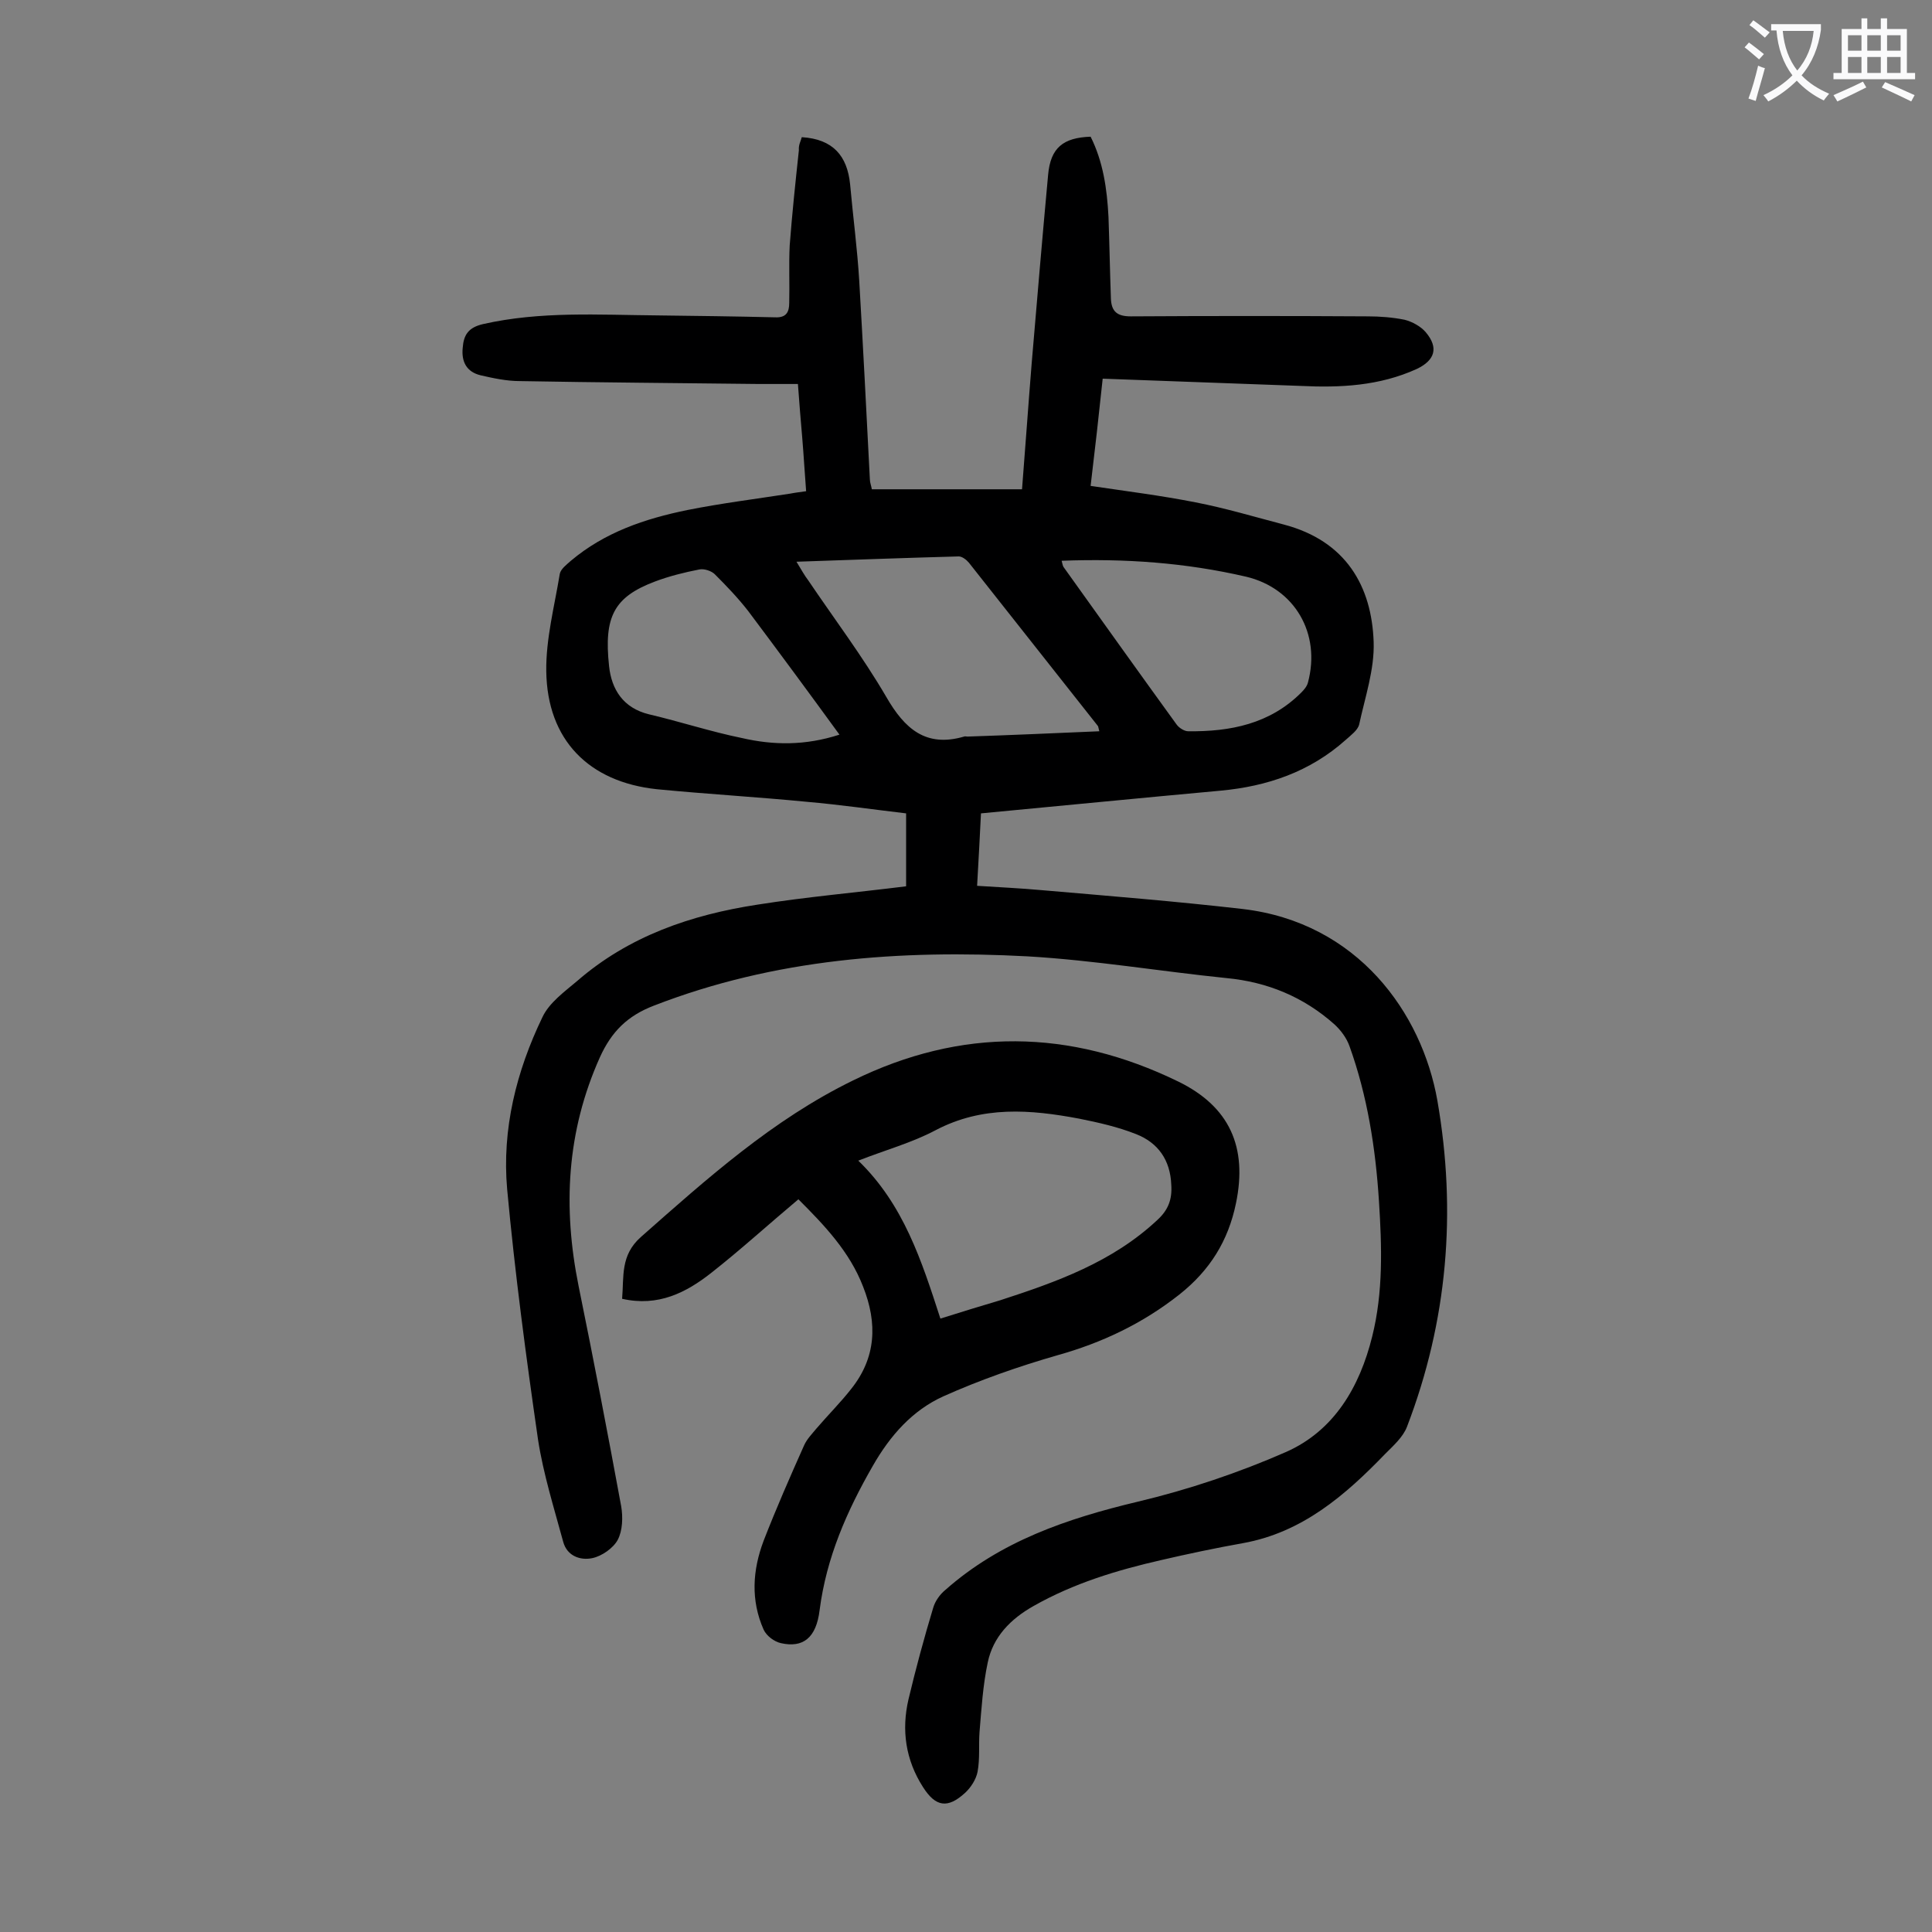 <svg enable-background="new 0 0 400 400" viewBox="0 0 400 400" xmlns="http://www.w3.org/2000/svg"><rect x="0" y="0" width="400" height="400" fill="#808080" stroke="none"/><path d="m166 28.4c6.5.4 9.4 3.9 10 9.7.6 6.7 1.5 13.4 1.9 20.1.8 13.7 1.5 27.4 2.2 41.1 0 .6.3 1.3.4 2h31.1c.7-8.8 1.3-17.5 2-26.1 1.1-13 2.2-26 3.4-39 .5-5.6 3.1-7.7 8.8-7.9 2.6 5.2 3.4 10.8 3.7 16.6.2 5.6.3 11.3.5 16.9.1 2.7 1.3 3.7 4.1 3.7 16.4-.1 32.7-.1 49.1 0 2.5 0 5.1.2 7.6.7 1.6.4 3.4 1.4 4.4 2.6 2.7 3.2 1.9 5.8-1.9 7.6-7.7 3.5-15.8 3.9-24 3.5-13.6-.5-27.1-1-41-1.5-.8 7.6-1.6 14.7-2.5 22.2 7.4 1.1 14.6 2 21.7 3.4 6.2 1.2 12.2 3 18.3 4.6 12.9 3.4 18.2 12.8 18.6 24.3.2 5.7-1.8 11.5-3 17.1-.3 1.2-1.7 2.2-2.8 3.2-7.4 6.6-16.2 9.6-25.9 10.5-16.4 1.5-32.7 3.1-49.6 4.7-.2 4.4-.5 9.5-.8 15 4.7.3 9 .5 13.4.9 13.9 1.2 27.7 2.3 41.6 3.9 23.8 2.8 37.1 21.5 40.3 39.7 4 23 2.1 45.6-6.3 67.5-.8 2.1-2.8 3.9-4.5 5.6-8.3 8.6-17.2 16.3-29.5 18.5-5.6 1-11.3 2.2-16.9 3.5-9.2 2.1-18.1 4.8-26.4 9.5-4.8 2.7-8.4 6.4-9.5 11.7-1 4.7-1.3 9.6-1.7 14.4-.2 2.7.1 5.5-.4 8.2-.3 1.6-1.4 3.3-2.6 4.4-3.6 3.3-6.1 2.9-8.7-1.2-3.6-5.6-4.5-11.8-3-18.2 1.5-6.3 3.2-12.6 5.1-18.9.4-1.4 1.4-2.8 2.5-3.7 11.4-10.1 25.2-14.8 39.9-18.3 10.5-2.5 20.9-6 30.7-10.3 9.9-4.4 15.2-13.4 17.8-23.9 2.3-9.2 2-18.6 1.4-28-.7-11-2.4-21.8-6.1-32.1-.6-1.7-1.8-3.3-3.1-4.5-6.4-5.7-13.9-8.8-22.4-9.6-13.7-1.4-27.4-3.7-41.2-4.5-26.3-1.4-52.3.5-77.3 10.2-5.5 2.1-8.8 5.4-11.2 10.7-6.9 15.4-7.7 31.1-4.4 47.4 3.1 15.2 6 30.3 8.8 45.5.4 2.3.3 5.1-.7 7-.9 1.7-3.3 3.4-5.3 3.8-2.4.5-5.2-.4-6-3.4-1.9-7-4.1-14-5.2-21.1-2.5-17.3-4.8-34.6-6.4-51.9-1.1-12.4 1.9-24.4 7.3-35.6 1.4-3 4.6-5.3 7.2-7.5 10.7-9.3 23.6-13.7 37.3-15.8 10.1-1.6 20.4-2.5 30.8-3.8 0-4.8 0-9.8 0-15.1-6.8-.8-13.7-1.8-20.6-2.4-10.3-1-20.7-1.6-31-2.6-14.1-1.5-22.7-10.2-22.9-24.4-.1-6.7 1.7-13.5 2.8-20.2.2-1 1.4-1.9 2.3-2.7 7-5.9 15.3-8.7 24.1-10.5 7-1.4 14.2-2.3 21.3-3.4 1-.2 1.9-.3 3.3-.5-.3-3.8-.5-7.4-.8-11-.3-3.5-.6-7-.9-11.2-2.7 0-5.4 0-8.2 0-16.5-.2-32.9-.3-49.4-.6-2.7 0-5.5-.6-8.1-1.2-2.9-.7-4-2.8-3.7-5.7.2-2.7 1.2-4.2 4.2-4.9 11.9-2.7 24-1.9 36-1.8 8.2.1 16.4.2 24.5.4 2.3.1 2.9-1.1 2.9-3 .1-4-.1-8 .1-11.9.5-6.6 1.2-13.2 1.9-19.7-.1-1.1.4-1.9.6-2.7zm61.6 123c-.2-.7-.2-1-.3-1.1-8.9-11.3-17.8-22.5-26.7-33.8-.5-.6-1.4-1.3-2.1-1.3-11 .3-21.9.7-33.6 1.1 1.1 1.8 1.7 2.9 2.4 3.8 5.4 8 11.3 15.8 16.2 24.2 3.8 6.6 8.2 10.5 16.1 8.2.2-.1.4 0 .7 0 9-.3 18-.7 27.3-1.1zm-7.8-35.3c.2.7.2 1 .4 1.3 7.8 10.9 15.5 21.7 23.4 32.6.5.7 1.6 1.4 2.4 1.4 8.7.1 16.9-1.5 23.4-8 .6-.6 1.2-1.3 1.4-2.1 2.7-10.1-2.7-19.5-12.8-21.9-12.5-2.9-25.1-3.8-38.2-3.3zm-46 36c-6.4-8.8-12.6-17.2-18.9-25.6-2.1-2.7-4.5-5.2-6.9-7.6-.7-.7-2.2-1.2-3.2-1-3.1.6-6.3 1.4-9.2 2.5-8.5 3.2-10.6 7.3-9.5 17.5.5 4.8 2.9 8.7 8.3 10 6.4 1.5 12.8 3.6 19.2 4.9 6.5 1.5 13.1 1.6 20.2-.7z" fill="#000001"/><path d="m165.3 248.3c-6.2 5.2-11.9 10.4-18 15.2-5.2 4.1-11 7.1-18.5 5.4.4-4.6-.4-9 3.9-12.8 13.7-12.1 27.3-24.3 43.9-32.4 22.4-11 44.9-10.7 67.3.2 10.7 5.2 14.4 13.6 12 25.2-1.6 7.8-5.4 13.9-11.7 18.9-7.6 6-16 10-25.3 12.6-8 2.3-16 5.1-23.6 8.5-6.4 2.9-11 8.1-14.6 14.4-5.4 9.4-9.6 19-11 29.8-.7 5.9-3.5 7.9-8 6.9-1.4-.3-3-1.5-3.6-2.8-2.7-6.1-2.3-12.3 0-18.4 2.6-6.7 5.5-13.3 8.4-19.8.6-1.3 1.6-2.3 2.5-3.4 2.4-2.8 5-5.4 7.2-8.2 5.2-6.5 5.5-13.6 2.5-21.2-2.8-7.3-8.1-12.8-13.4-18.1zm29.4 24.7c4.4-1.4 8.4-2.6 12.4-3.8 11.7-3.8 23.2-7.9 32.5-16.6 2.3-2.1 3.1-4.3 2.9-7.3-.2-5.1-2.7-8.7-7.3-10.5-3.8-1.5-7.8-2.4-11.8-3.2-10.1-1.9-20-2.7-29.7 2.4-4.9 2.6-10.4 4.1-16 6.3 9.4 9.1 13.1 20.7 17 32.7z" fill="#000001"/><g fill="#fafafb"><path d="m362.1 8.8c1.1.8 2.1 1.6 3.1 2.4l-1 1.1c-1.3-1.1-2.3-2-3-2.5zm1.9 4.8c.5.2.9.4 1.4.5-.6 2.3-1.3 4.5-1.9 6.8l-1.5-.5c.8-2.1 1.4-4.3 2-6.8zm-1-9.4c1.3.9 2.4 1.8 3.4 2.5l-1 1.1c-1.4-1.2-2.4-2.1-3.2-2.6zm3.7 2.2v-1.4h10.3v1.2c-.5 3.6-1.8 6.8-4 9.4 1.5 1.6 3.4 2.8 5.7 3.8-.3.4-.7.8-1.1 1.4-2.3-1.1-4.1-2.5-5.6-4.1-1.6 1.6-3.6 3.1-5.9 4.3-.3-.5-.7-.9-1-1.3 2.4-1.1 4.4-2.5 6-4.1-1.9-2.5-3-5.6-3.3-9.3h-1.1zm8.8 0h-6.4c.3 3.3 1.3 6 3 8.2 2-2.3 3.1-5.1 3.4-8.2z"/><path d="m385.3 3.8h1.3v2.2h2.8v-2.2h1.3v2.2h4.1v9.1h1.7v1.3h-16.9v-1.3h1.7v-9.1h4.1v-2.2zm.4 13.1.7 1.2c-1.8.9-3.8 1.9-6 2.9-.2-.4-.5-.8-.8-1.3 2.3-1 4.3-1.9 6.1-2.8zm-3.1-6.4h2.8v-3.2h-2.8zm0 4.6h2.8v-3.3h-2.8zm4-4.6h2.8v-3.2h-2.8zm0 4.6h2.8v-3.3h-2.8zm3.7 1.9c2.1.9 4.1 1.8 6.1 2.7l-.7 1.3c-2.2-1.1-4.2-2-6.1-2.9zm3.2-9.7h-2.8v3.2h2.8zm-2.8 7.8h2.8v-3.3h-2.8z"/></g></svg>